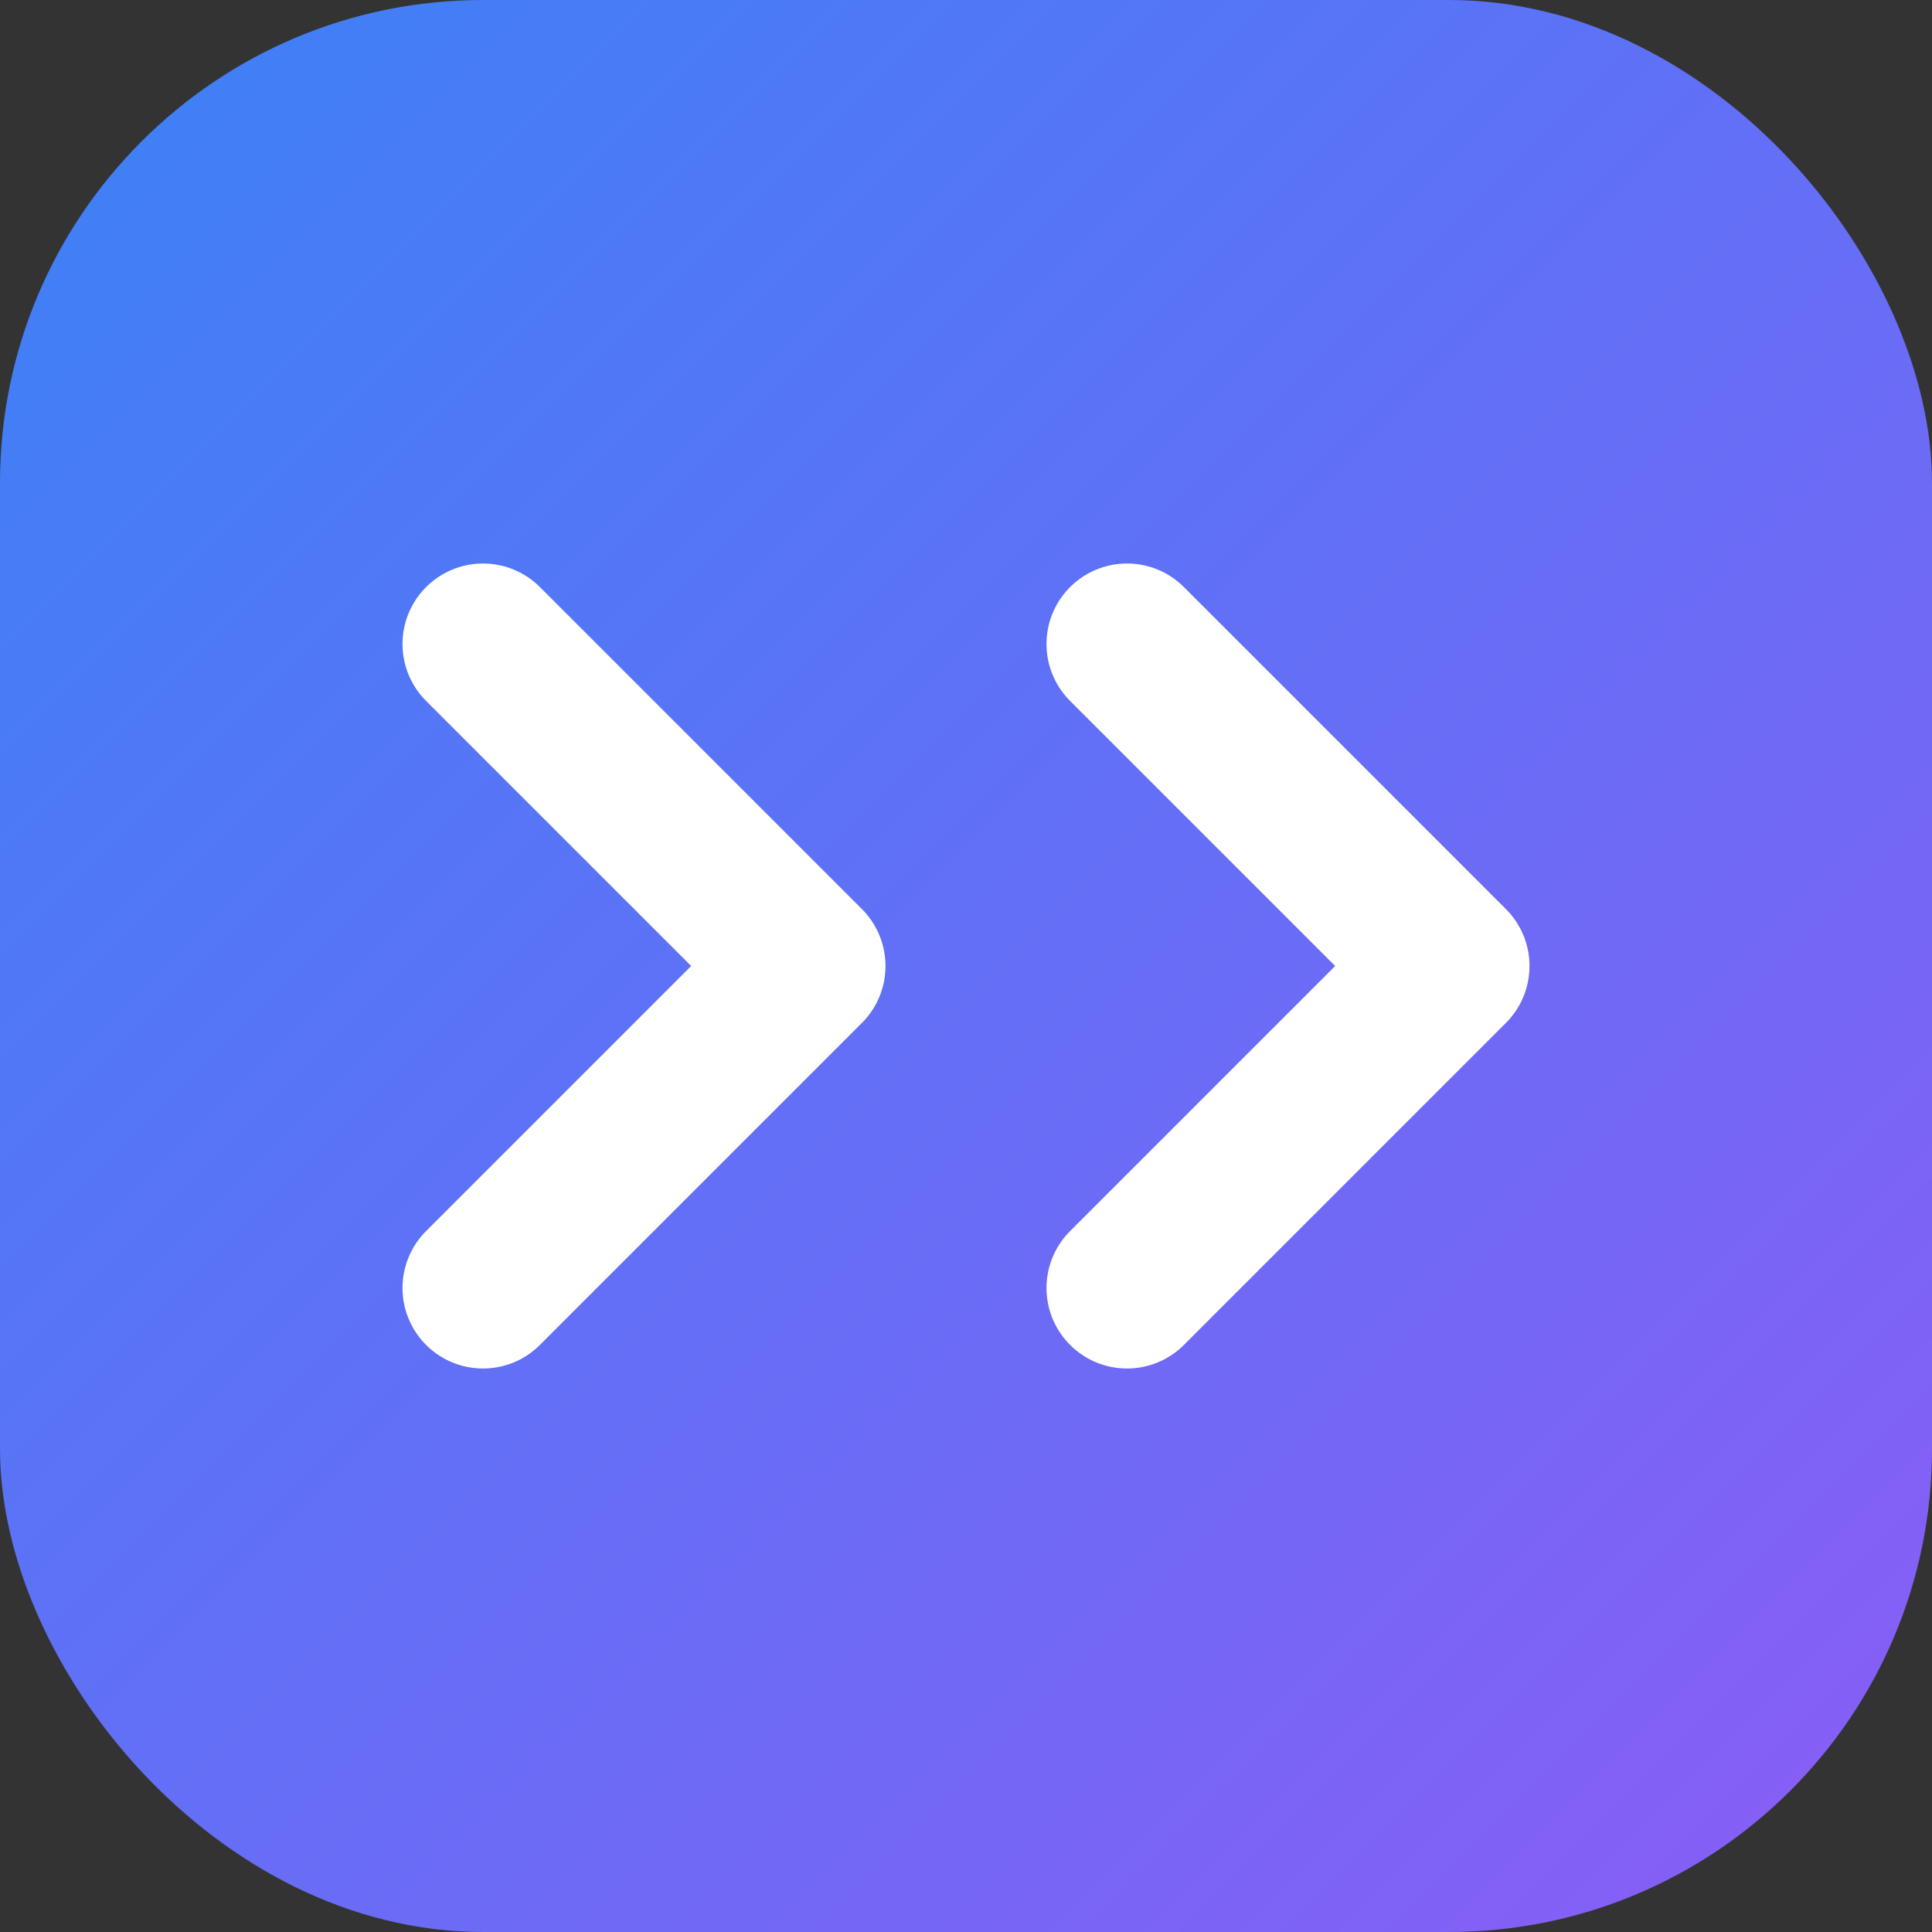 <svg width="32" height="32" viewBox="0 0 24 24" fill="none" xmlns="http://www.w3.org/2000/svg">
  <rect x="0" y="0" width="24" height="24" fill="#333333" stroke="none"/>
  <defs>
    <linearGradient id="gradient" x1="0%" y1="0%" x2="100%" y2="100%">
      <stop offset="0%" style="stop-color:#3B82F6;stop-opacity:1" />
      <stop offset="100%" style="stop-color:#8B5CF6;stop-opacity:1" />
    </linearGradient>
  </defs>
  <rect width="24" height="24" rx="6" fill="url(#gradient)"/>
  <path d="M6 8L10 12L6 16" stroke="white" stroke-width="2" stroke-linecap="round" stroke-linejoin="round"/>
  <path d="M14 8L18 12L14 16" stroke="white" stroke-width="2" stroke-linecap="round" stroke-linejoin="round"/>
</svg>

